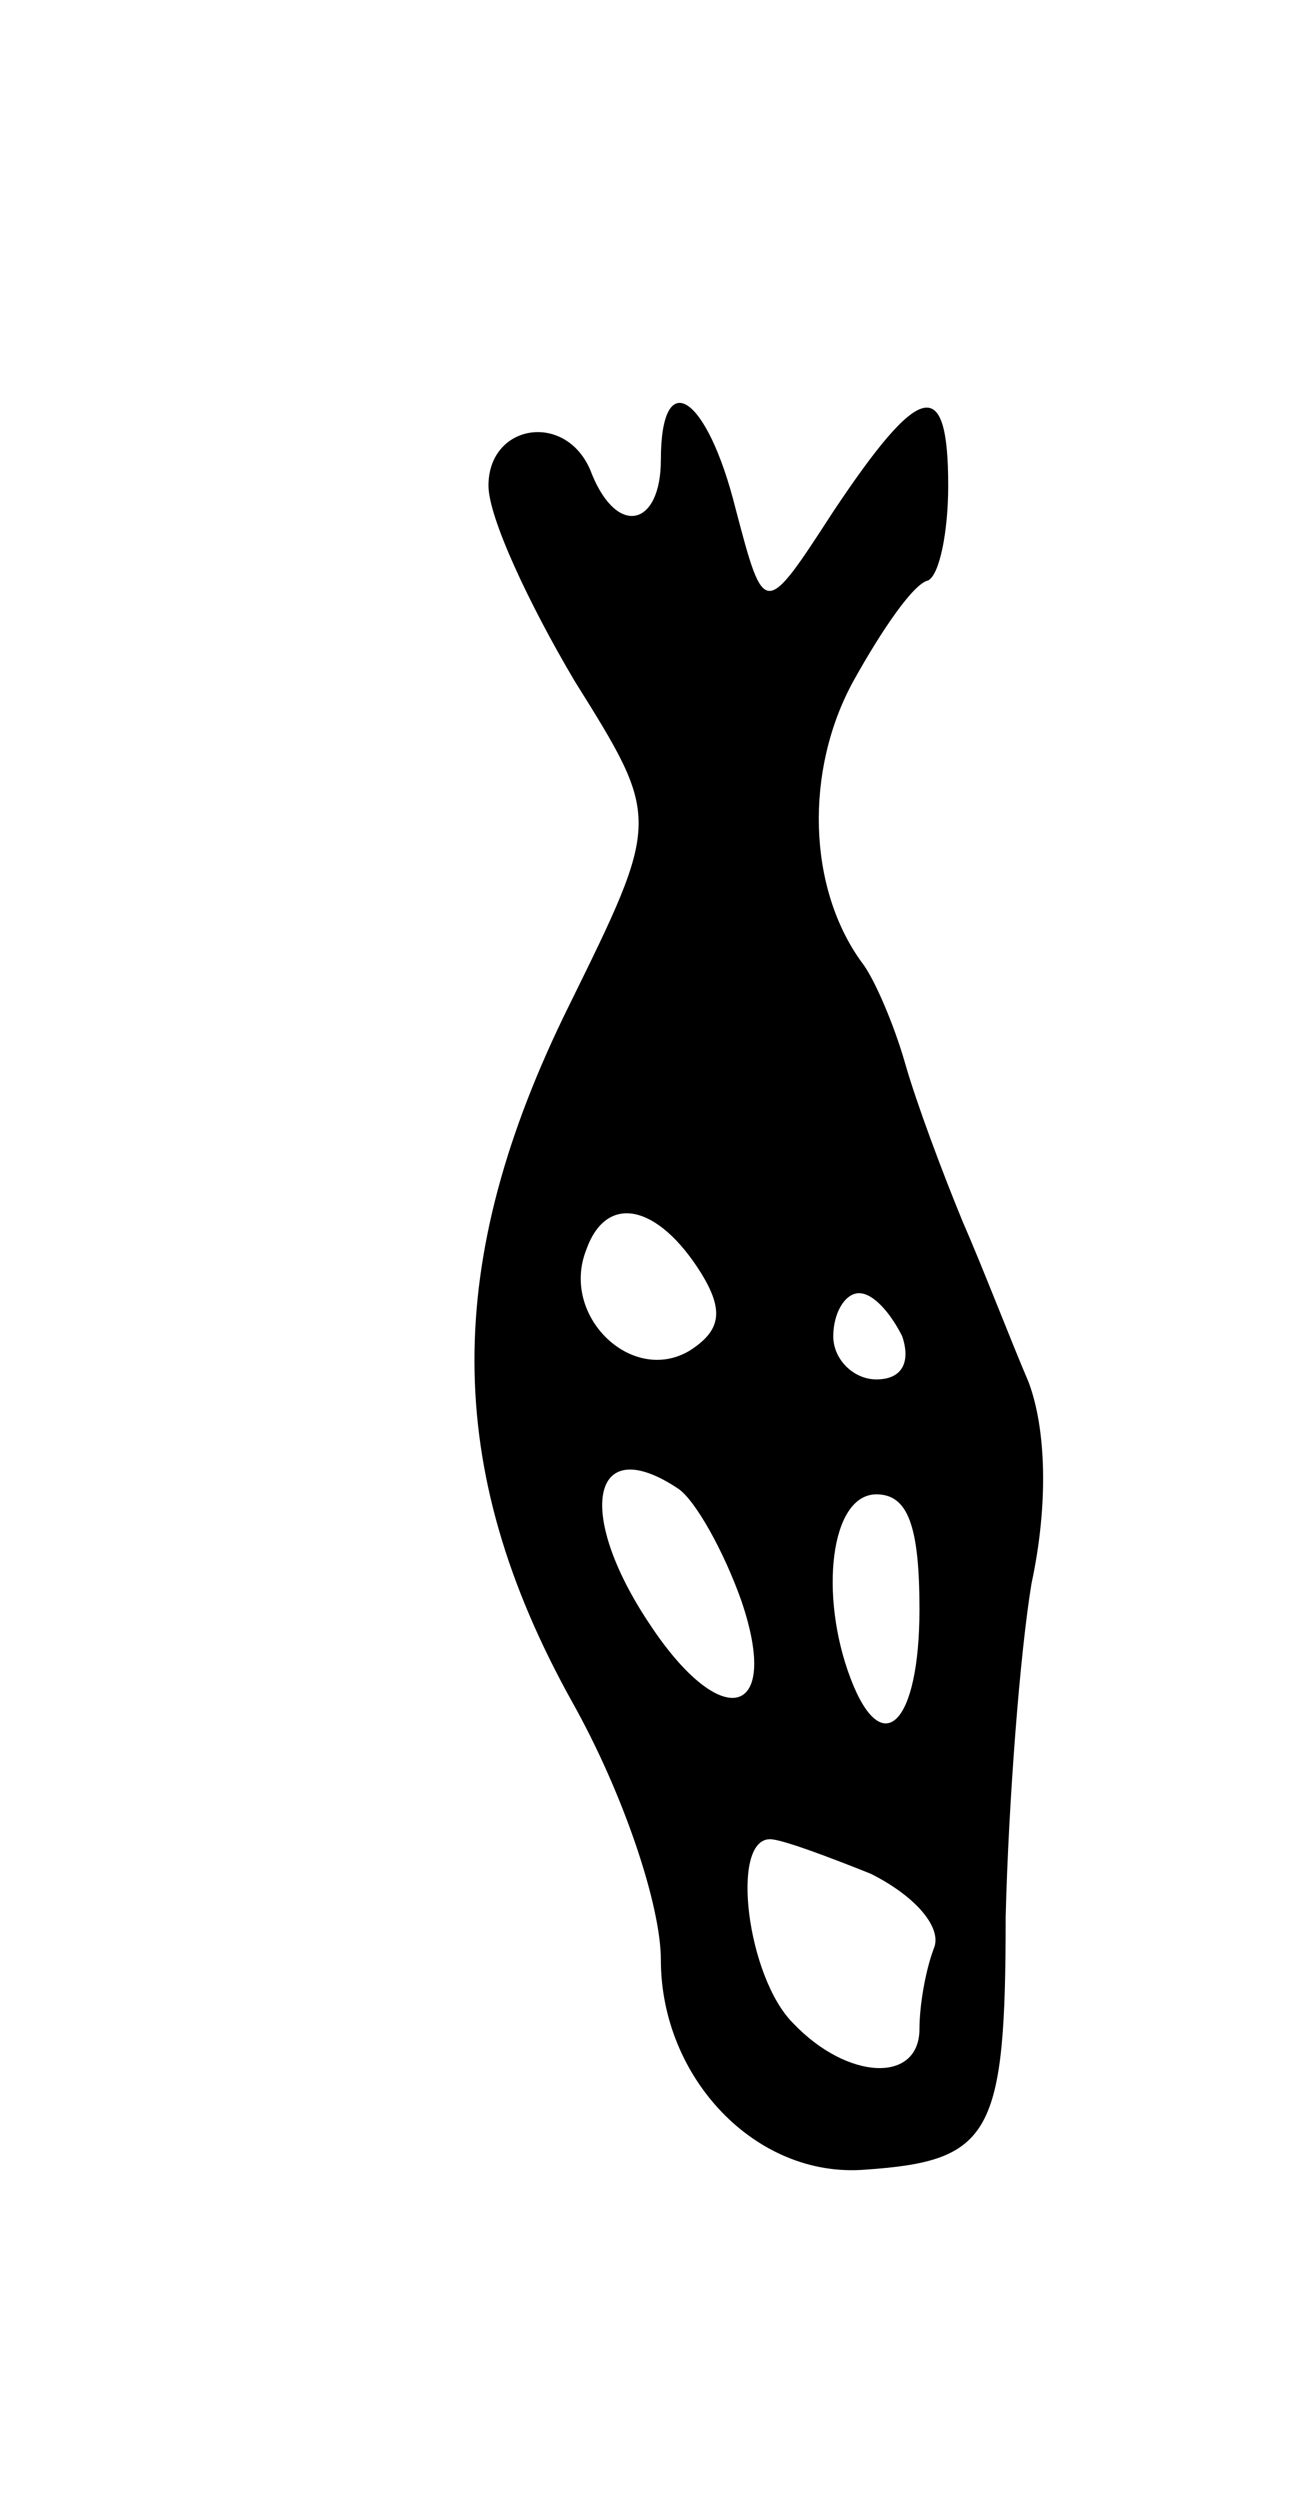 <svg version="1.0" xmlns="http://www.w3.org/2000/svg"
 width="45pt" height="87pt" viewBox="0 0 45 87"
 preserveAspectRatio="xMidYMid meet">
<g transform="translate(0,87) scale(0.1,-0.1)"
fill="#000000" stroke="none">
<path d="M230 710 c0 -23 -15 -27 -24 -5 -8 22 -36 18 -36 -4 0 -11 14 -41 30
-68 30 -48 30 -48 -2 -113 -44 -89 -44 -161 1 -242 18 -32 31 -71 31 -90 0
-41 33 -76 71 -73 44 3 49 12 49 88 1 40 5 92 9 116 6 28 5 54 -1 70 -6 14
-16 40 -23 56 -7 17 -16 41 -20 55 -4 14 -11 30 -15 35 -19 26 -20 67 -3 98
10 18 21 34 26 35 4 2 7 17 7 33 0 39 -10 36 -40 -9 -24 -37 -24 -37 -34 1
-10 40 -26 50 -26 17z m14 -283 c8 -13 7 -20 -4 -27 -20 -12 -45 12 -36 35 7
20 25 16 40 -8z m70 -22 c3 -9 0 -15 -9 -15 -8 0 -15 7 -15 15 0 8 4 15 9 15
5 0 11 -7 15 -15z m-78 -53 c6 -4 16 -22 22 -39 14 -41 -7 -46 -32 -8 -26 39
-20 67 10 47z m84 -42 c0 -40 -13 -53 -24 -24 -11 29 -7 64 9 64 11 0 15 -11
15 -40z m-17 -92 c16 -8 25 -19 22 -26 -3 -8 -5 -20 -5 -28 0 -19 -25 -18 -44
2 -16 16 -22 64 -8 64 4 0 20 -6 35 -12z"/>
</g>
</svg>
